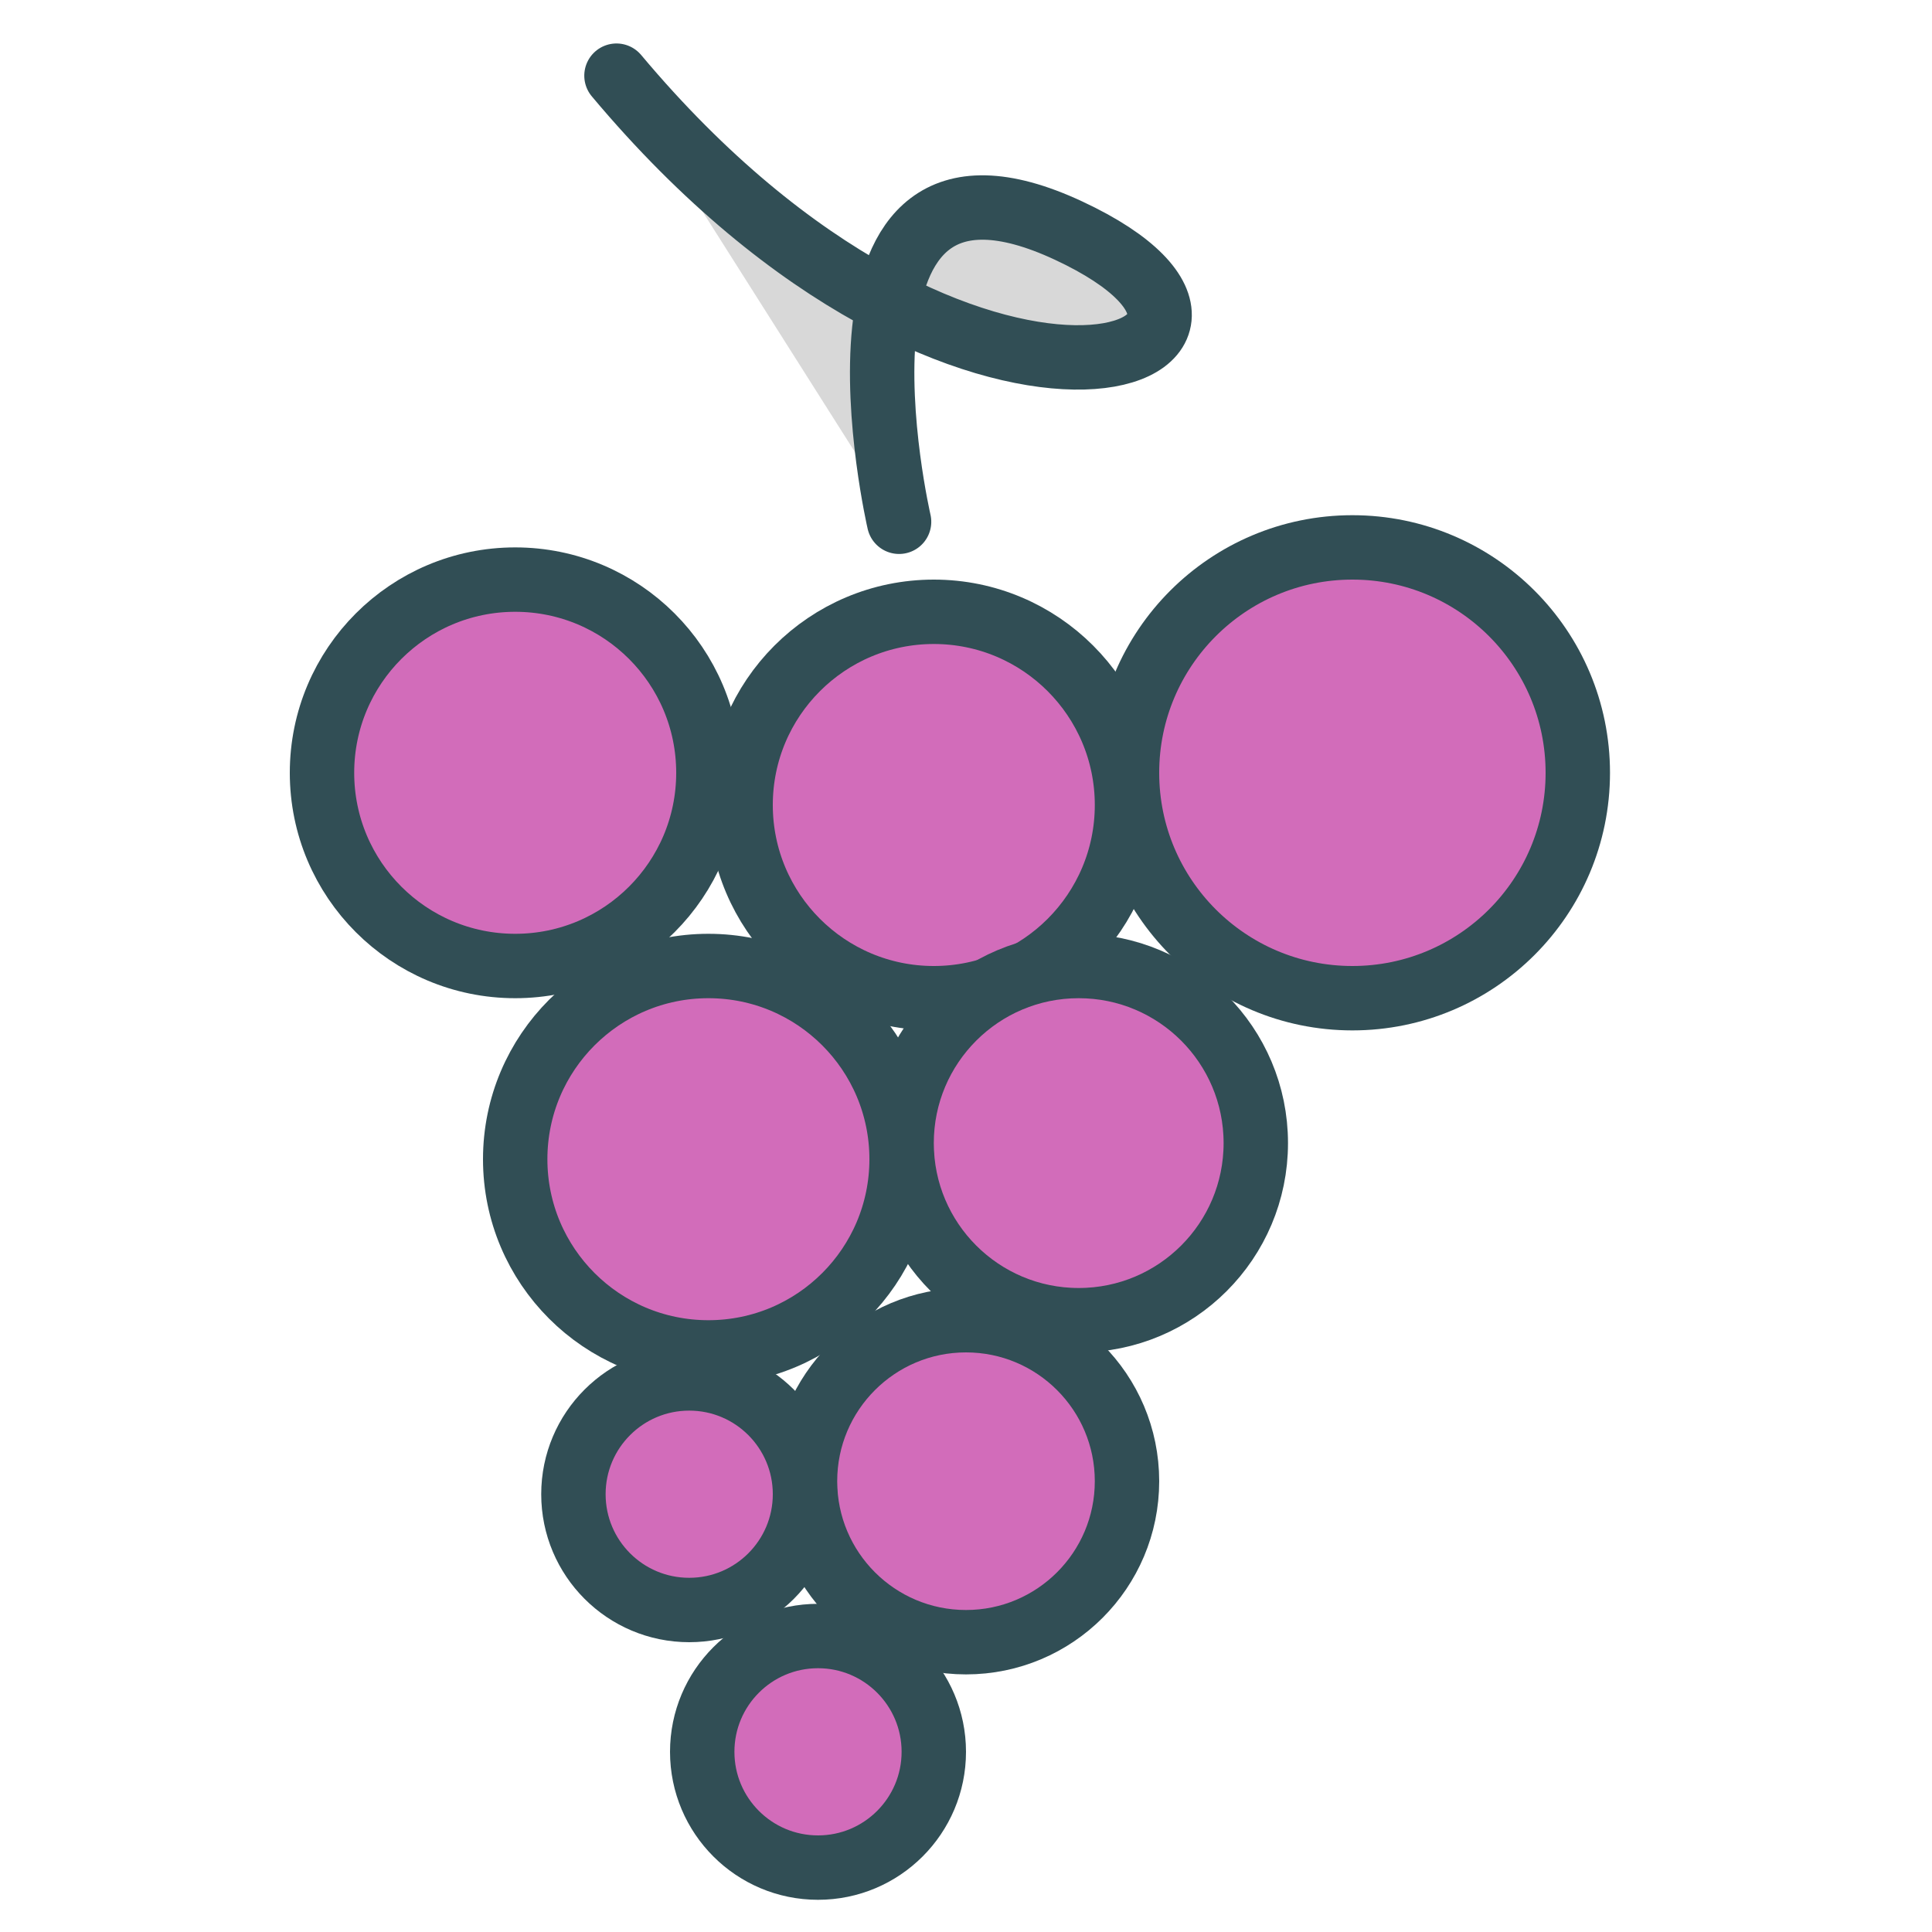 <?xml version="1.0" encoding="UTF-8" standalone="no"?>
<svg width="60px" height="60px" viewBox="0 0 60 60" version="1.1" xmlns="http://www.w3.org/2000/svg" xmlns:xlink="http://www.w3.org/1999/xlink" xmlns:sketch="http://www.bohemiancoding.com/sketch/ns">
    <!-- Generator: Sketch 3.2.2 (9983) - http://www.bohemiancoding.com/sketch -->
    <title>Bluebarry</title>
    <desc>Created with Sketch.</desc>
    <defs></defs>
    <g id="colored" stroke="none" stroke-width="1" fill="none" fill-rule="evenodd" sketch:type="MSPage">
        <g id="Kitchen_sliced" sketch:type="MSLayerGroup" transform="translate(0, -840)"></g>
        <g id="Kitchen" sketch:type="MSLayerGroup" transform="translate(-7, -838)" stroke="#314E55" stroke-width="2" stroke-linecap="round" stroke-linejoin="round">
            <g id="Bluebarry" transform="translate(17, 838)" sketch:type="MSShapeGroup">
                <circle id="Oval-692" fill="#D26CBA" cx="6" cy="24" r="6"></circle>
                <circle id="Oval-692" fill="#D26CBA" cx="19" cy="25" r="6"></circle>
                <circle id="Oval-692" fill="#D26CBA" cx="32" cy="24" r="7"></circle>
                <circle id="Oval-692" fill="#D26CBA" cx="20" cy="46" r="5"></circle>
                <circle id="Oval-692" fill="#D26CBA" cx="11.404" cy="46.404" r="3.596"></circle>
                <circle id="Oval-692" fill="#D26CBA" cx="15.404" cy="54.404" r="3.596"></circle>
                <circle id="Oval-692" fill="#D26CBA" cx="23.5" cy="35.5" r="5.5"></circle>
                <circle id="Oval-692" fill="#D26CBA" cx="12" cy="36" r="6"></circle>
                <path d="M20.55,14.768 C20.55,14.768 12.401,4.348 21.497,4.348 C30.593,4.348 22.196,13.138 6.741,5.921" id="Path-1572" fill="#D8D8D8" transform="translate(15.997, 9.558) rotate(25) translate(-15.997, -9.558) "></path>
            </g>
        </g>
    </g>
</svg>